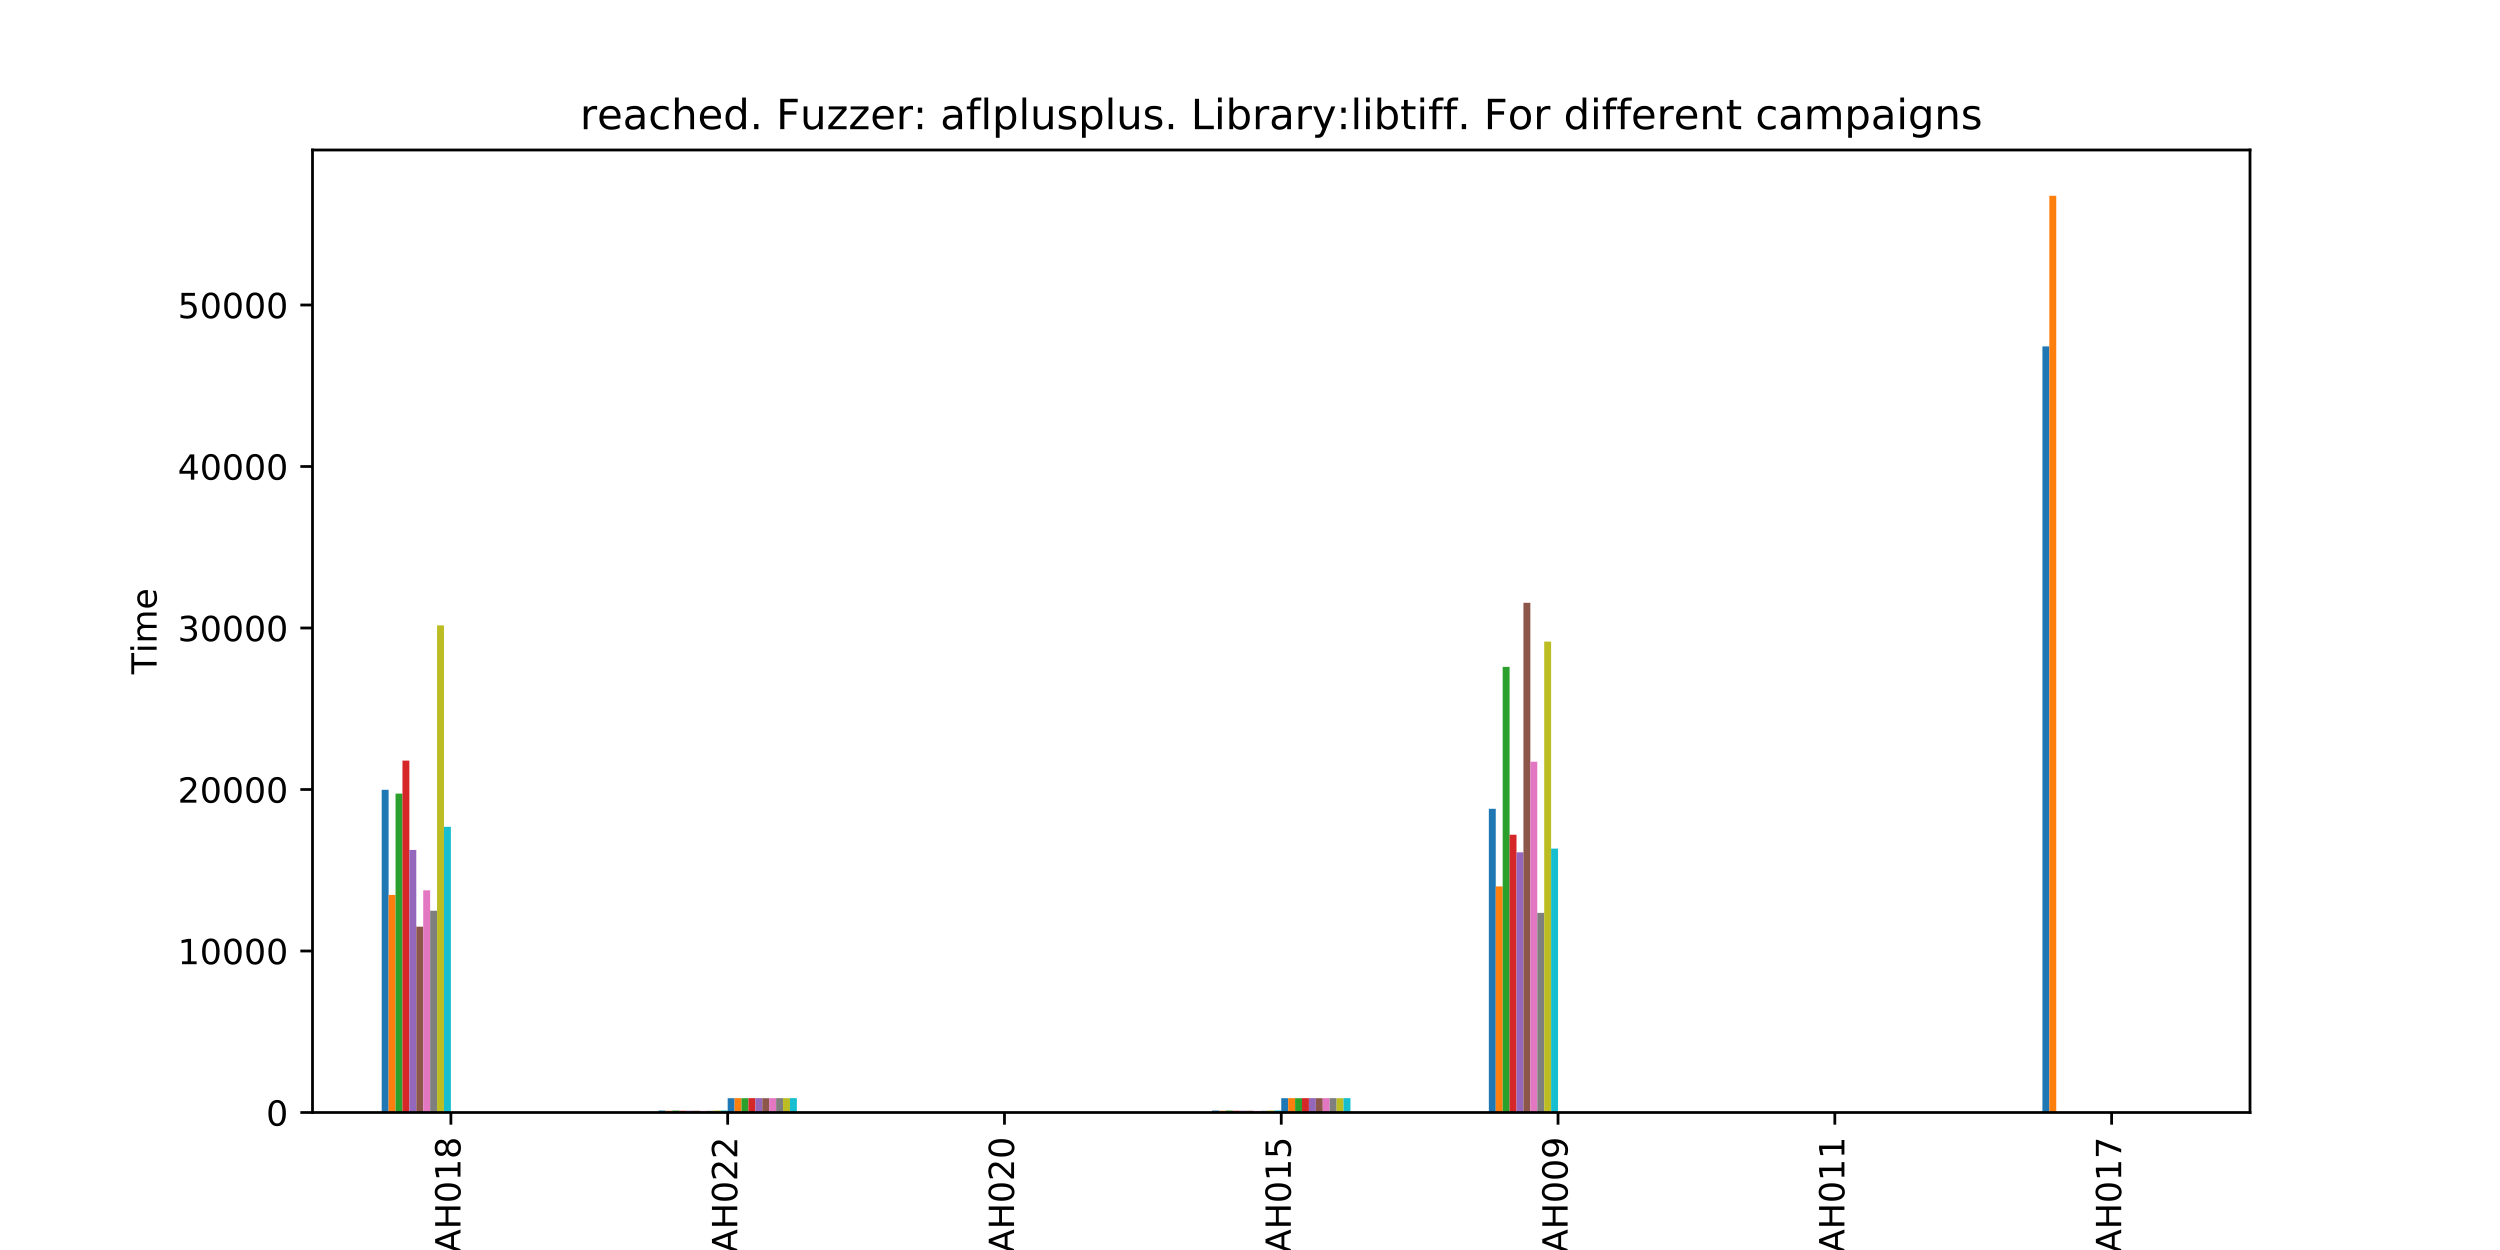<?xml version="1.0" encoding="utf-8" standalone="no"?>
<!DOCTYPE svg PUBLIC "-//W3C//DTD SVG 1.1//EN"
  "http://www.w3.org/Graphics/SVG/1.1/DTD/svg11.dtd">
<!-- Created with matplotlib (https://matplotlib.org/) -->
<svg height="360pt" version="1.1" viewBox="0 0 720 360" width="720pt" xmlns="http://www.w3.org/2000/svg" xmlns:xlink="http://www.w3.org/1999/xlink">
 <defs>
  <style type="text/css">
*{stroke-linecap:butt;stroke-linejoin:round;}
  </style>
 </defs>
 <g id="figure_1">
  <g id="patch_1">
   <path d="M 0 360 
L 720 360 
L 720 0 
L 0 0 
z
" style="fill:#ffffff;"/>
  </g>
  <g id="axes_1">
   <g id="patch_2">
    <path d="M 90 320.4 
L 648 320.4 
L 648 43.2 
L 90 43.2 
z
" style="fill:#ffffff;"/>
   </g>
   <g id="patch_3">
    <path clip-path="url(#p76c7ed79a0)" d="M 109.929 320.4 
L 111.921 320.4 
L 111.921 227.47 
L 109.929 227.47 
z
" style="fill:#1f77b4;"/>
   </g>
   <g id="patch_4">
    <path clip-path="url(#p76c7ed79a0)" d="M 189.643 320.4 
L 191.636 320.4 
L 191.636 319.842 
L 189.643 319.842 
z
" style="fill:#1f77b4;"/>
   </g>
   <g id="patch_5">
    <path clip-path="url(#p76c7ed79a0)" d="M 269.357 320.4 
L 271.35 320.4 
L 271.35 320.377 
L 269.357 320.377 
z
" style="fill:#1f77b4;"/>
   </g>
   <g id="patch_6">
    <path clip-path="url(#p76c7ed79a0)" d="M 349.071 320.4 
L 351.064 320.4 
L 351.064 319.842 
L 349.071 319.842 
z
" style="fill:#1f77b4;"/>
   </g>
   <g id="patch_7">
    <path clip-path="url(#p76c7ed79a0)" d="M 428.786 320.4 
L 430.779 320.4 
L 430.779 232.935 
L 428.786 232.935 
z
" style="fill:#1f77b4;"/>
   </g>
   <g id="patch_8">
    <path clip-path="url(#p76c7ed79a0)" d="M 508.5 320.4 
L 510.493 320.4 
L 510.493 320.353 
L 508.5 320.353 
z
" style="fill:#1f77b4;"/>
   </g>
   <g id="patch_9">
    <path clip-path="url(#p76c7ed79a0)" d="M 588.214 320.4 
L 590.207 320.4 
L 590.207 99.772 
L 588.214 99.772 
z
" style="fill:#1f77b4;"/>
   </g>
   <g id="patch_10">
    <path clip-path="url(#p76c7ed79a0)" d="M 111.921 320.4 
L 113.914 320.4 
L 113.914 257.749 
L 111.921 257.749 
z
" style="fill:#ff7f0e;"/>
   </g>
   <g id="patch_11">
    <path clip-path="url(#p76c7ed79a0)" d="M 191.636 320.4 
L 193.629 320.4 
L 193.629 319.888 
L 191.636 319.888 
z
" style="fill:#ff7f0e;"/>
   </g>
   <g id="patch_12">
    <path clip-path="url(#p76c7ed79a0)" d="M 271.35 320.4 
L 273.343 320.4 
L 273.343 320.377 
L 271.35 320.377 
z
" style="fill:#ff7f0e;"/>
   </g>
   <g id="patch_13">
    <path clip-path="url(#p76c7ed79a0)" d="M 351.064 320.4 
L 353.057 320.4 
L 353.057 319.888 
L 351.064 319.888 
z
" style="fill:#ff7f0e;"/>
   </g>
   <g id="patch_14">
    <path clip-path="url(#p76c7ed79a0)" d="M 430.779 320.4 
L 432.771 320.4 
L 432.771 255.284 
L 430.779 255.284 
z
" style="fill:#ff7f0e;"/>
   </g>
   <g id="patch_15">
    <path clip-path="url(#p76c7ed79a0)" d="M 510.493 320.4 
L 512.486 320.4 
L 512.486 320.353 
L 510.493 320.353 
z
" style="fill:#ff7f0e;"/>
   </g>
   <g id="patch_16">
    <path clip-path="url(#p76c7ed79a0)" d="M 590.207 320.4 
L 592.2 320.4 
L 592.2 56.4 
L 590.207 56.4 
z
" style="fill:#ff7f0e;"/>
   </g>
   <g id="patch_17">
    <path clip-path="url(#p76c7ed79a0)" d="M 113.914 320.4 
L 115.907 320.4 
L 115.907 228.563 
L 113.914 228.563 
z
" style="fill:#2ca02c;"/>
   </g>
   <g id="patch_18">
    <path clip-path="url(#p76c7ed79a0)" d="M 193.629 320.4 
L 195.621 320.4 
L 195.621 319.842 
L 193.629 319.842 
z
" style="fill:#2ca02c;"/>
   </g>
   <g id="patch_19">
    <path clip-path="url(#p76c7ed79a0)" d="M 273.343 320.4 
L 275.336 320.4 
L 275.336 320.377 
L 273.343 320.377 
z
" style="fill:#2ca02c;"/>
   </g>
   <g id="patch_20">
    <path clip-path="url(#p76c7ed79a0)" d="M 353.057 320.4 
L 355.05 320.4 
L 355.05 319.842 
L 353.057 319.842 
z
" style="fill:#2ca02c;"/>
   </g>
   <g id="patch_21">
    <path clip-path="url(#p76c7ed79a0)" d="M 432.771 320.4 
L 434.764 320.4 
L 434.764 192.051 
L 432.771 192.051 
z
" style="fill:#2ca02c;"/>
   </g>
   <g id="patch_22">
    <path clip-path="url(#p76c7ed79a0)" d="M 512.486 320.4 
L 514.479 320.4 
L 514.479 320.353 
L 512.486 320.353 
z
" style="fill:#2ca02c;"/>
   </g>
   <g id="patch_23">
    <path clip-path="url(#p76c7ed79a0)" d="M 592.2 320.4 
L 594.193 320.4 
L 594.193 320.4 
L 592.2 320.4 
z
" style="fill:#2ca02c;"/>
   </g>
   <g id="patch_24">
    <path clip-path="url(#p76c7ed79a0)" d="M 115.907 320.4 
L 117.9 320.4 
L 117.9 219.051 
L 115.907 219.051 
z
" style="fill:#d62728;"/>
   </g>
   <g id="patch_25">
    <path clip-path="url(#p76c7ed79a0)" d="M 195.621 320.4 
L 197.614 320.4 
L 197.614 319.888 
L 195.621 319.888 
z
" style="fill:#d62728;"/>
   </g>
   <g id="patch_26">
    <path clip-path="url(#p76c7ed79a0)" d="M 275.336 320.4 
L 277.329 320.4 
L 277.329 320.377 
L 275.336 320.377 
z
" style="fill:#d62728;"/>
   </g>
   <g id="patch_27">
    <path clip-path="url(#p76c7ed79a0)" d="M 355.05 320.4 
L 357.043 320.4 
L 357.043 319.888 
L 355.05 319.888 
z
" style="fill:#d62728;"/>
   </g>
   <g id="patch_28">
    <path clip-path="url(#p76c7ed79a0)" d="M 434.764 320.4 
L 436.757 320.4 
L 436.757 240.4 
L 434.764 240.4 
z
" style="fill:#d62728;"/>
   </g>
   <g id="patch_29">
    <path clip-path="url(#p76c7ed79a0)" d="M 514.479 320.4 
L 516.471 320.4 
L 516.471 320.353 
L 514.479 320.353 
z
" style="fill:#d62728;"/>
   </g>
   <g id="patch_30">
    <path clip-path="url(#p76c7ed79a0)" d="M 594.193 320.4 
L 596.186 320.4 
L 596.186 320.4 
L 594.193 320.4 
z
" style="fill:#d62728;"/>
   </g>
   <g id="patch_31">
    <path clip-path="url(#p76c7ed79a0)" d="M 117.9 320.4 
L 119.893 320.4 
L 119.893 244.772 
L 117.9 244.772 
z
" style="fill:#9467bd;"/>
   </g>
   <g id="patch_32">
    <path clip-path="url(#p76c7ed79a0)" d="M 197.614 320.4 
L 199.607 320.4 
L 199.607 319.888 
L 197.614 319.888 
z
" style="fill:#9467bd;"/>
   </g>
   <g id="patch_33">
    <path clip-path="url(#p76c7ed79a0)" d="M 277.329 320.4 
L 279.321 320.4 
L 279.321 320.377 
L 277.329 320.377 
z
" style="fill:#9467bd;"/>
   </g>
   <g id="patch_34">
    <path clip-path="url(#p76c7ed79a0)" d="M 357.043 320.4 
L 359.036 320.4 
L 359.036 319.888 
L 357.043 319.888 
z
" style="fill:#9467bd;"/>
   </g>
   <g id="patch_35">
    <path clip-path="url(#p76c7ed79a0)" d="M 436.757 320.4 
L 438.75 320.4 
L 438.75 245.47 
L 436.757 245.47 
z
" style="fill:#9467bd;"/>
   </g>
   <g id="patch_36">
    <path clip-path="url(#p76c7ed79a0)" d="M 516.471 320.4 
L 518.464 320.4 
L 518.464 320.353 
L 516.471 320.353 
z
" style="fill:#9467bd;"/>
   </g>
   <g id="patch_37">
    <path clip-path="url(#p76c7ed79a0)" d="M 596.186 320.4 
L 598.179 320.4 
L 598.179 320.4 
L 596.186 320.4 
z
" style="fill:#9467bd;"/>
   </g>
   <g id="patch_38">
    <path clip-path="url(#p76c7ed79a0)" d="M 119.893 320.4 
L 121.886 320.4 
L 121.886 266.888 
L 119.893 266.888 
z
" style="fill:#8c564b;"/>
   </g>
   <g id="patch_39">
    <path clip-path="url(#p76c7ed79a0)" d="M 199.607 320.4 
L 201.6 320.4 
L 201.6 319.888 
L 199.607 319.888 
z
" style="fill:#8c564b;"/>
   </g>
   <g id="patch_40">
    <path clip-path="url(#p76c7ed79a0)" d="M 279.321 320.4 
L 281.314 320.4 
L 281.314 320.377 
L 279.321 320.377 
z
" style="fill:#8c564b;"/>
   </g>
   <g id="patch_41">
    <path clip-path="url(#p76c7ed79a0)" d="M 359.036 320.4 
L 361.029 320.4 
L 361.029 319.888 
L 359.036 319.888 
z
" style="fill:#8c564b;"/>
   </g>
   <g id="patch_42">
    <path clip-path="url(#p76c7ed79a0)" d="M 438.75 320.4 
L 440.743 320.4 
L 440.743 173.609 
L 438.75 173.609 
z
" style="fill:#8c564b;"/>
   </g>
   <g id="patch_43">
    <path clip-path="url(#p76c7ed79a0)" d="M 518.464 320.4 
L 520.457 320.4 
L 520.457 320.353 
L 518.464 320.353 
z
" style="fill:#8c564b;"/>
   </g>
   <g id="patch_44">
    <path clip-path="url(#p76c7ed79a0)" d="M 598.179 320.4 
L 600.171 320.4 
L 600.171 320.4 
L 598.179 320.4 
z
" style="fill:#8c564b;"/>
   </g>
   <g id="patch_45">
    <path clip-path="url(#p76c7ed79a0)" d="M 121.886 320.4 
L 123.879 320.4 
L 123.879 256.423 
L 121.886 256.423 
z
" style="fill:#e377c2;"/>
   </g>
   <g id="patch_46">
    <path clip-path="url(#p76c7ed79a0)" d="M 201.6 320.4 
L 203.593 320.4 
L 203.593 319.935 
L 201.6 319.935 
z
" style="fill:#e377c2;"/>
   </g>
   <g id="patch_47">
    <path clip-path="url(#p76c7ed79a0)" d="M 281.314 320.4 
L 283.307 320.4 
L 283.307 320.377 
L 281.314 320.377 
z
" style="fill:#e377c2;"/>
   </g>
   <g id="patch_48">
    <path clip-path="url(#p76c7ed79a0)" d="M 361.029 320.4 
L 363.021 320.4 
L 363.021 319.935 
L 361.029 319.935 
z
" style="fill:#e377c2;"/>
   </g>
   <g id="patch_49">
    <path clip-path="url(#p76c7ed79a0)" d="M 440.743 320.4 
L 442.736 320.4 
L 442.736 219.377 
L 440.743 219.377 
z
" style="fill:#e377c2;"/>
   </g>
   <g id="patch_50">
    <path clip-path="url(#p76c7ed79a0)" d="M 520.457 320.4 
L 522.45 320.4 
L 522.45 320.353 
L 520.457 320.353 
z
" style="fill:#e377c2;"/>
   </g>
   <g id="patch_51">
    <path clip-path="url(#p76c7ed79a0)" d="M 600.171 320.4 
L 602.164 320.4 
L 602.164 320.4 
L 600.171 320.4 
z
" style="fill:#e377c2;"/>
   </g>
   <g id="patch_52">
    <path clip-path="url(#p76c7ed79a0)" d="M 123.879 320.4 
L 125.871 320.4 
L 125.871 262.284 
L 123.879 262.284 
z
" style="fill:#7f7f7f;"/>
   </g>
   <g id="patch_53">
    <path clip-path="url(#p76c7ed79a0)" d="M 203.593 320.4 
L 205.586 320.4 
L 205.586 319.912 
L 203.593 319.912 
z
" style="fill:#7f7f7f;"/>
   </g>
   <g id="patch_54">
    <path clip-path="url(#p76c7ed79a0)" d="M 283.307 320.4 
L 285.3 320.4 
L 285.3 320.377 
L 283.307 320.377 
z
" style="fill:#7f7f7f;"/>
   </g>
   <g id="patch_55">
    <path clip-path="url(#p76c7ed79a0)" d="M 363.021 320.4 
L 365.014 320.4 
L 365.014 319.912 
L 363.021 319.912 
z
" style="fill:#7f7f7f;"/>
   </g>
   <g id="patch_56">
    <path clip-path="url(#p76c7ed79a0)" d="M 442.736 320.4 
L 444.729 320.4 
L 444.729 262.912 
L 442.736 262.912 
z
" style="fill:#7f7f7f;"/>
   </g>
   <g id="patch_57">
    <path clip-path="url(#p76c7ed79a0)" d="M 522.45 320.4 
L 524.443 320.4 
L 524.443 320.353 
L 522.45 320.353 
z
" style="fill:#7f7f7f;"/>
   </g>
   <g id="patch_58">
    <path clip-path="url(#p76c7ed79a0)" d="M 602.164 320.4 
L 604.157 320.4 
L 604.157 320.4 
L 602.164 320.4 
z
" style="fill:#7f7f7f;"/>
   </g>
   <g id="patch_59">
    <path clip-path="url(#p76c7ed79a0)" d="M 125.871 320.4 
L 127.864 320.4 
L 127.864 180.121 
L 125.871 180.121 
z
" style="fill:#bcbd22;"/>
   </g>
   <g id="patch_60">
    <path clip-path="url(#p76c7ed79a0)" d="M 205.586 320.4 
L 207.579 320.4 
L 207.579 319.842 
L 205.586 319.842 
z
" style="fill:#bcbd22;"/>
   </g>
   <g id="patch_61">
    <path clip-path="url(#p76c7ed79a0)" d="M 285.3 320.4 
L 287.293 320.4 
L 287.293 320.377 
L 285.3 320.377 
z
" style="fill:#bcbd22;"/>
   </g>
   <g id="patch_62">
    <path clip-path="url(#p76c7ed79a0)" d="M 365.014 320.4 
L 367.007 320.4 
L 367.007 319.842 
L 365.014 319.842 
z
" style="fill:#bcbd22;"/>
   </g>
   <g id="patch_63">
    <path clip-path="url(#p76c7ed79a0)" d="M 444.729 320.4 
L 446.721 320.4 
L 446.721 184.772 
L 444.729 184.772 
z
" style="fill:#bcbd22;"/>
   </g>
   <g id="patch_64">
    <path clip-path="url(#p76c7ed79a0)" d="M 524.443 320.4 
L 526.436 320.4 
L 526.436 320.353 
L 524.443 320.353 
z
" style="fill:#bcbd22;"/>
   </g>
   <g id="patch_65">
    <path clip-path="url(#p76c7ed79a0)" d="M 604.157 320.4 
L 606.15 320.4 
L 606.15 320.4 
L 604.157 320.4 
z
" style="fill:#bcbd22;"/>
   </g>
   <g id="patch_66">
    <path clip-path="url(#p76c7ed79a0)" d="M 127.864 320.4 
L 129.857 320.4 
L 129.857 238.121 
L 127.864 238.121 
z
" style="fill:#17becf;"/>
   </g>
   <g id="patch_67">
    <path clip-path="url(#p76c7ed79a0)" d="M 207.579 320.4 
L 209.571 320.4 
L 209.571 319.819 
L 207.579 319.819 
z
" style="fill:#17becf;"/>
   </g>
   <g id="patch_68">
    <path clip-path="url(#p76c7ed79a0)" d="M 287.293 320.4 
L 289.286 320.4 
L 289.286 320.377 
L 287.293 320.377 
z
" style="fill:#17becf;"/>
   </g>
   <g id="patch_69">
    <path clip-path="url(#p76c7ed79a0)" d="M 367.007 320.4 
L 369 320.4 
L 369 319.819 
L 367.007 319.819 
z
" style="fill:#17becf;"/>
   </g>
   <g id="patch_70">
    <path clip-path="url(#p76c7ed79a0)" d="M 446.721 320.4 
L 448.714 320.4 
L 448.714 244.4 
L 446.721 244.4 
z
" style="fill:#17becf;"/>
   </g>
   <g id="patch_71">
    <path clip-path="url(#p76c7ed79a0)" d="M 526.436 320.4 
L 528.429 320.4 
L 528.429 320.353 
L 526.436 320.353 
z
" style="fill:#17becf;"/>
   </g>
   <g id="patch_72">
    <path clip-path="url(#p76c7ed79a0)" d="M 606.15 320.4 
L 608.143 320.4 
L 608.143 320.4 
L 606.15 320.4 
z
" style="fill:#17becf;"/>
   </g>
   <g id="patch_73">
    <path clip-path="url(#p76c7ed79a0)" d="M 129.857 320.4 
L 131.85 320.4 
L 131.85 320.4 
L 129.857 320.4 
z
" style="fill:#1f77b4;"/>
   </g>
   <g id="patch_74">
    <path clip-path="url(#p76c7ed79a0)" d="M 209.571 320.4 
L 211.564 320.4 
L 211.564 316.284 
L 209.571 316.284 
z
" style="fill:#1f77b4;"/>
   </g>
   <g id="patch_75">
    <path clip-path="url(#p76c7ed79a0)" d="M 289.286 320.4 
L 291.279 320.4 
L 291.279 320.377 
L 289.286 320.377 
z
" style="fill:#1f77b4;"/>
   </g>
   <g id="patch_76">
    <path clip-path="url(#p76c7ed79a0)" d="M 369 320.4 
L 370.993 320.4 
L 370.993 316.284 
L 369 316.284 
z
" style="fill:#1f77b4;"/>
   </g>
   <g id="patch_77">
    <path clip-path="url(#p76c7ed79a0)" d="M 448.714 320.4 
L 450.707 320.4 
L 450.707 320.4 
L 448.714 320.4 
z
" style="fill:#1f77b4;"/>
   </g>
   <g id="patch_78">
    <path clip-path="url(#p76c7ed79a0)" d="M 528.429 320.4 
L 530.421 320.4 
L 530.421 320.353 
L 528.429 320.353 
z
" style="fill:#1f77b4;"/>
   </g>
   <g id="patch_79">
    <path clip-path="url(#p76c7ed79a0)" d="M 608.143 320.4 
L 610.136 320.4 
L 610.136 320.4 
L 608.143 320.4 
z
" style="fill:#1f77b4;"/>
   </g>
   <g id="patch_80">
    <path clip-path="url(#p76c7ed79a0)" d="M 131.85 320.4 
L 133.843 320.4 
L 133.843 320.4 
L 131.85 320.4 
z
" style="fill:#ff7f0e;"/>
   </g>
   <g id="patch_81">
    <path clip-path="url(#p76c7ed79a0)" d="M 211.564 320.4 
L 213.557 320.4 
L 213.557 316.26 
L 211.564 316.26 
z
" style="fill:#ff7f0e;"/>
   </g>
   <g id="patch_82">
    <path clip-path="url(#p76c7ed79a0)" d="M 291.279 320.4 
L 293.271 320.4 
L 293.271 320.377 
L 291.279 320.377 
z
" style="fill:#ff7f0e;"/>
   </g>
   <g id="patch_83">
    <path clip-path="url(#p76c7ed79a0)" d="M 370.993 320.4 
L 372.986 320.4 
L 372.986 316.26 
L 370.993 316.26 
z
" style="fill:#ff7f0e;"/>
   </g>
   <g id="patch_84">
    <path clip-path="url(#p76c7ed79a0)" d="M 450.707 320.4 
L 452.7 320.4 
L 452.7 320.4 
L 450.707 320.4 
z
" style="fill:#ff7f0e;"/>
   </g>
   <g id="patch_85">
    <path clip-path="url(#p76c7ed79a0)" d="M 530.421 320.4 
L 532.414 320.4 
L 532.414 320.353 
L 530.421 320.353 
z
" style="fill:#ff7f0e;"/>
   </g>
   <g id="patch_86">
    <path clip-path="url(#p76c7ed79a0)" d="M 610.136 320.4 
L 612.129 320.4 
L 612.129 320.4 
L 610.136 320.4 
z
" style="fill:#ff7f0e;"/>
   </g>
   <g id="patch_87">
    <path clip-path="url(#p76c7ed79a0)" d="M 133.843 320.4 
L 135.836 320.4 
L 135.836 320.4 
L 133.843 320.4 
z
" style="fill:#2ca02c;"/>
   </g>
   <g id="patch_88">
    <path clip-path="url(#p76c7ed79a0)" d="M 213.557 320.4 
L 215.55 320.4 
L 215.55 316.284 
L 213.557 316.284 
z
" style="fill:#2ca02c;"/>
   </g>
   <g id="patch_89">
    <path clip-path="url(#p76c7ed79a0)" d="M 293.271 320.4 
L 295.264 320.4 
L 295.264 320.377 
L 293.271 320.377 
z
" style="fill:#2ca02c;"/>
   </g>
   <g id="patch_90">
    <path clip-path="url(#p76c7ed79a0)" d="M 372.986 320.4 
L 374.979 320.4 
L 374.979 316.284 
L 372.986 316.284 
z
" style="fill:#2ca02c;"/>
   </g>
   <g id="patch_91">
    <path clip-path="url(#p76c7ed79a0)" d="M 452.7 320.4 
L 454.693 320.4 
L 454.693 320.4 
L 452.7 320.4 
z
" style="fill:#2ca02c;"/>
   </g>
   <g id="patch_92">
    <path clip-path="url(#p76c7ed79a0)" d="M 532.414 320.4 
L 534.407 320.4 
L 534.407 320.353 
L 532.414 320.353 
z
" style="fill:#2ca02c;"/>
   </g>
   <g id="patch_93">
    <path clip-path="url(#p76c7ed79a0)" d="M 612.129 320.4 
L 614.121 320.4 
L 614.121 320.4 
L 612.129 320.4 
z
" style="fill:#2ca02c;"/>
   </g>
   <g id="patch_94">
    <path clip-path="url(#p76c7ed79a0)" d="M 135.836 320.4 
L 137.829 320.4 
L 137.829 320.4 
L 135.836 320.4 
z
" style="fill:#d62728;"/>
   </g>
   <g id="patch_95">
    <path clip-path="url(#p76c7ed79a0)" d="M 215.55 320.4 
L 217.543 320.4 
L 217.543 316.26 
L 215.55 316.26 
z
" style="fill:#d62728;"/>
   </g>
   <g id="patch_96">
    <path clip-path="url(#p76c7ed79a0)" d="M 295.264 320.4 
L 297.257 320.4 
L 297.257 320.377 
L 295.264 320.377 
z
" style="fill:#d62728;"/>
   </g>
   <g id="patch_97">
    <path clip-path="url(#p76c7ed79a0)" d="M 374.979 320.4 
L 376.971 320.4 
L 376.971 316.26 
L 374.979 316.26 
z
" style="fill:#d62728;"/>
   </g>
   <g id="patch_98">
    <path clip-path="url(#p76c7ed79a0)" d="M 454.693 320.4 
L 456.686 320.4 
L 456.686 320.4 
L 454.693 320.4 
z
" style="fill:#d62728;"/>
   </g>
   <g id="patch_99">
    <path clip-path="url(#p76c7ed79a0)" d="M 534.407 320.4 
L 536.4 320.4 
L 536.4 320.353 
L 534.407 320.353 
z
" style="fill:#d62728;"/>
   </g>
   <g id="patch_100">
    <path clip-path="url(#p76c7ed79a0)" d="M 614.121 320.4 
L 616.114 320.4 
L 616.114 320.4 
L 614.121 320.4 
z
" style="fill:#d62728;"/>
   </g>
   <g id="patch_101">
    <path clip-path="url(#p76c7ed79a0)" d="M 137.829 320.4 
L 139.821 320.4 
L 139.821 320.4 
L 137.829 320.4 
z
" style="fill:#9467bd;"/>
   </g>
   <g id="patch_102">
    <path clip-path="url(#p76c7ed79a0)" d="M 217.543 320.4 
L 219.536 320.4 
L 219.536 316.26 
L 217.543 316.26 
z
" style="fill:#9467bd;"/>
   </g>
   <g id="patch_103">
    <path clip-path="url(#p76c7ed79a0)" d="M 297.257 320.4 
L 299.25 320.4 
L 299.25 320.377 
L 297.257 320.377 
z
" style="fill:#9467bd;"/>
   </g>
   <g id="patch_104">
    <path clip-path="url(#p76c7ed79a0)" d="M 376.971 320.4 
L 378.964 320.4 
L 378.964 316.26 
L 376.971 316.26 
z
" style="fill:#9467bd;"/>
   </g>
   <g id="patch_105">
    <path clip-path="url(#p76c7ed79a0)" d="M 456.686 320.4 
L 458.679 320.4 
L 458.679 320.4 
L 456.686 320.4 
z
" style="fill:#9467bd;"/>
   </g>
   <g id="patch_106">
    <path clip-path="url(#p76c7ed79a0)" d="M 536.4 320.4 
L 538.393 320.4 
L 538.393 320.353 
L 536.4 320.353 
z
" style="fill:#9467bd;"/>
   </g>
   <g id="patch_107">
    <path clip-path="url(#p76c7ed79a0)" d="M 616.114 320.4 
L 618.107 320.4 
L 618.107 320.4 
L 616.114 320.4 
z
" style="fill:#9467bd;"/>
   </g>
   <g id="patch_108">
    <path clip-path="url(#p76c7ed79a0)" d="M 139.821 320.4 
L 141.814 320.4 
L 141.814 320.4 
L 139.821 320.4 
z
" style="fill:#8c564b;"/>
   </g>
   <g id="patch_109">
    <path clip-path="url(#p76c7ed79a0)" d="M 219.536 320.4 
L 221.529 320.4 
L 221.529 316.284 
L 219.536 316.284 
z
" style="fill:#8c564b;"/>
   </g>
   <g id="patch_110">
    <path clip-path="url(#p76c7ed79a0)" d="M 299.25 320.4 
L 301.243 320.4 
L 301.243 320.377 
L 299.25 320.377 
z
" style="fill:#8c564b;"/>
   </g>
   <g id="patch_111">
    <path clip-path="url(#p76c7ed79a0)" d="M 378.964 320.4 
L 380.957 320.4 
L 380.957 316.284 
L 378.964 316.284 
z
" style="fill:#8c564b;"/>
   </g>
   <g id="patch_112">
    <path clip-path="url(#p76c7ed79a0)" d="M 458.679 320.4 
L 460.671 320.4 
L 460.671 320.4 
L 458.679 320.4 
z
" style="fill:#8c564b;"/>
   </g>
   <g id="patch_113">
    <path clip-path="url(#p76c7ed79a0)" d="M 538.393 320.4 
L 540.386 320.4 
L 540.386 320.353 
L 538.393 320.353 
z
" style="fill:#8c564b;"/>
   </g>
   <g id="patch_114">
    <path clip-path="url(#p76c7ed79a0)" d="M 618.107 320.4 
L 620.1 320.4 
L 620.1 320.4 
L 618.107 320.4 
z
" style="fill:#8c564b;"/>
   </g>
   <g id="patch_115">
    <path clip-path="url(#p76c7ed79a0)" d="M 141.814 320.4 
L 143.807 320.4 
L 143.807 320.4 
L 141.814 320.4 
z
" style="fill:#e377c2;"/>
   </g>
   <g id="patch_116">
    <path clip-path="url(#p76c7ed79a0)" d="M 221.529 320.4 
L 223.521 320.4 
L 223.521 316.26 
L 221.529 316.26 
z
" style="fill:#e377c2;"/>
   </g>
   <g id="patch_117">
    <path clip-path="url(#p76c7ed79a0)" d="M 301.243 320.4 
L 303.236 320.4 
L 303.236 320.377 
L 301.243 320.377 
z
" style="fill:#e377c2;"/>
   </g>
   <g id="patch_118">
    <path clip-path="url(#p76c7ed79a0)" d="M 380.957 320.4 
L 382.95 320.4 
L 382.95 316.26 
L 380.957 316.26 
z
" style="fill:#e377c2;"/>
   </g>
   <g id="patch_119">
    <path clip-path="url(#p76c7ed79a0)" d="M 460.671 320.4 
L 462.664 320.4 
L 462.664 320.4 
L 460.671 320.4 
z
" style="fill:#e377c2;"/>
   </g>
   <g id="patch_120">
    <path clip-path="url(#p76c7ed79a0)" d="M 540.386 320.4 
L 542.379 320.4 
L 542.379 320.353 
L 540.386 320.353 
z
" style="fill:#e377c2;"/>
   </g>
   <g id="patch_121">
    <path clip-path="url(#p76c7ed79a0)" d="M 620.1 320.4 
L 622.093 320.4 
L 622.093 320.4 
L 620.1 320.4 
z
" style="fill:#e377c2;"/>
   </g>
   <g id="patch_122">
    <path clip-path="url(#p76c7ed79a0)" d="M 143.807 320.4 
L 145.8 320.4 
L 145.8 320.4 
L 143.807 320.4 
z
" style="fill:#7f7f7f;"/>
   </g>
   <g id="patch_123">
    <path clip-path="url(#p76c7ed79a0)" d="M 223.521 320.4 
L 225.514 320.4 
L 225.514 316.26 
L 223.521 316.26 
z
" style="fill:#7f7f7f;"/>
   </g>
   <g id="patch_124">
    <path clip-path="url(#p76c7ed79a0)" d="M 303.236 320.4 
L 305.229 320.4 
L 305.229 320.377 
L 303.236 320.377 
z
" style="fill:#7f7f7f;"/>
   </g>
   <g id="patch_125">
    <path clip-path="url(#p76c7ed79a0)" d="M 382.95 320.4 
L 384.943 320.4 
L 384.943 316.26 
L 382.95 316.26 
z
" style="fill:#7f7f7f;"/>
   </g>
   <g id="patch_126">
    <path clip-path="url(#p76c7ed79a0)" d="M 462.664 320.4 
L 464.657 320.4 
L 464.657 320.4 
L 462.664 320.4 
z
" style="fill:#7f7f7f;"/>
   </g>
   <g id="patch_127">
    <path clip-path="url(#p76c7ed79a0)" d="M 542.379 320.4 
L 544.371 320.4 
L 544.371 320.353 
L 542.379 320.353 
z
" style="fill:#7f7f7f;"/>
   </g>
   <g id="patch_128">
    <path clip-path="url(#p76c7ed79a0)" d="M 622.093 320.4 
L 624.086 320.4 
L 624.086 320.4 
L 622.093 320.4 
z
" style="fill:#7f7f7f;"/>
   </g>
   <g id="patch_129">
    <path clip-path="url(#p76c7ed79a0)" d="M 145.8 320.4 
L 147.793 320.4 
L 147.793 320.4 
L 145.8 320.4 
z
" style="fill:#bcbd22;"/>
   </g>
   <g id="patch_130">
    <path clip-path="url(#p76c7ed79a0)" d="M 225.514 320.4 
L 227.507 320.4 
L 227.507 316.284 
L 225.514 316.284 
z
" style="fill:#bcbd22;"/>
   </g>
   <g id="patch_131">
    <path clip-path="url(#p76c7ed79a0)" d="M 305.229 320.4 
L 307.221 320.4 
L 307.221 320.377 
L 305.229 320.377 
z
" style="fill:#bcbd22;"/>
   </g>
   <g id="patch_132">
    <path clip-path="url(#p76c7ed79a0)" d="M 384.943 320.4 
L 386.936 320.4 
L 386.936 316.284 
L 384.943 316.284 
z
" style="fill:#bcbd22;"/>
   </g>
   <g id="patch_133">
    <path clip-path="url(#p76c7ed79a0)" d="M 464.657 320.4 
L 466.65 320.4 
L 466.65 320.4 
L 464.657 320.4 
z
" style="fill:#bcbd22;"/>
   </g>
   <g id="patch_134">
    <path clip-path="url(#p76c7ed79a0)" d="M 544.371 320.4 
L 546.364 320.4 
L 546.364 320.353 
L 544.371 320.353 
z
" style="fill:#bcbd22;"/>
   </g>
   <g id="patch_135">
    <path clip-path="url(#p76c7ed79a0)" d="M 624.086 320.4 
L 626.079 320.4 
L 626.079 320.4 
L 624.086 320.4 
z
" style="fill:#bcbd22;"/>
   </g>
   <g id="patch_136">
    <path clip-path="url(#p76c7ed79a0)" d="M 147.793 320.4 
L 149.786 320.4 
L 149.786 320.4 
L 147.793 320.4 
z
" style="fill:#17becf;"/>
   </g>
   <g id="patch_137">
    <path clip-path="url(#p76c7ed79a0)" d="M 227.507 320.4 
L 229.5 320.4 
L 229.5 316.26 
L 227.507 316.26 
z
" style="fill:#17becf;"/>
   </g>
   <g id="patch_138">
    <path clip-path="url(#p76c7ed79a0)" d="M 307.221 320.4 
L 309.214 320.4 
L 309.214 320.377 
L 307.221 320.377 
z
" style="fill:#17becf;"/>
   </g>
   <g id="patch_139">
    <path clip-path="url(#p76c7ed79a0)" d="M 386.936 320.4 
L 388.929 320.4 
L 388.929 316.26 
L 386.936 316.26 
z
" style="fill:#17becf;"/>
   </g>
   <g id="patch_140">
    <path clip-path="url(#p76c7ed79a0)" d="M 466.65 320.4 
L 468.643 320.4 
L 468.643 320.4 
L 466.65 320.4 
z
" style="fill:#17becf;"/>
   </g>
   <g id="patch_141">
    <path clip-path="url(#p76c7ed79a0)" d="M 546.364 320.4 
L 548.357 320.4 
L 548.357 320.353 
L 546.364 320.353 
z
" style="fill:#17becf;"/>
   </g>
   <g id="patch_142">
    <path clip-path="url(#p76c7ed79a0)" d="M 626.079 320.4 
L 628.071 320.4 
L 628.071 320.4 
L 626.079 320.4 
z
" style="fill:#17becf;"/>
   </g>
   <g id="matplotlib.axis_1">
    <g id="xtick_1">
     <g id="line2d_1">
      <defs>
       <path d="M 0 0 
L 0 3.5 
" id="m026439e658" style="stroke:#000000;stroke-width:0.8;"/>
      </defs>
      <g>
       <use style="stroke:#000000;stroke-width:0.8;" x="129.857" xlink:href="#m026439e658" y="320.4"/>
      </g>
     </g>
     <g id="text_1">
      <!-- AAH018 -->
      <defs>
       <path d="M 34.188 63.188 
L 20.797 26.906 
L 47.609 26.906 
z
M 28.609 72.906 
L 39.797 72.906 
L 67.578 0 
L 57.328 0 
L 50.688 18.703 
L 17.828 18.703 
L 11.188 0 
L 0.781 0 
z
" id="DejaVuSans-65"/>
       <path d="M 9.812 72.906 
L 19.672 72.906 
L 19.672 43.016 
L 55.516 43.016 
L 55.516 72.906 
L 65.375 72.906 
L 65.375 0 
L 55.516 0 
L 55.516 34.719 
L 19.672 34.719 
L 19.672 0 
L 9.812 0 
z
" id="DejaVuSans-72"/>
       <path d="M 31.781 66.406 
Q 24.172 66.406 20.328 58.906 
Q 16.5 51.422 16.5 36.375 
Q 16.5 21.391 20.328 13.891 
Q 24.172 6.391 31.781 6.391 
Q 39.453 6.391 43.281 13.891 
Q 47.125 21.391 47.125 36.375 
Q 47.125 51.422 43.281 58.906 
Q 39.453 66.406 31.781 66.406 
z
M 31.781 74.219 
Q 44.047 74.219 50.516 64.516 
Q 56.984 54.828 56.984 36.375 
Q 56.984 17.969 50.516 8.266 
Q 44.047 -1.422 31.781 -1.422 
Q 19.531 -1.422 13.062 8.266 
Q 6.594 17.969 6.594 36.375 
Q 6.594 54.828 13.062 64.516 
Q 19.531 74.219 31.781 74.219 
z
" id="DejaVuSans-48"/>
       <path d="M 12.406 8.297 
L 28.516 8.297 
L 28.516 63.922 
L 10.984 60.406 
L 10.984 69.391 
L 28.422 72.906 
L 38.281 72.906 
L 38.281 8.297 
L 54.391 8.297 
L 54.391 0 
L 12.406 0 
z
" id="DejaVuSans-49"/>
       <path d="M 31.781 34.625 
Q 24.75 34.625 20.719 30.859 
Q 16.703 27.094 16.703 20.516 
Q 16.703 13.922 20.719 10.156 
Q 24.75 6.391 31.781 6.391 
Q 38.812 6.391 42.859 10.172 
Q 46.922 13.969 46.922 20.516 
Q 46.922 27.094 42.891 30.859 
Q 38.875 34.625 31.781 34.625 
z
M 21.922 38.812 
Q 15.578 40.375 12.031 44.719 
Q 8.5 49.078 8.5 55.328 
Q 8.5 64.062 14.719 69.141 
Q 20.953 74.219 31.781 74.219 
Q 42.672 74.219 48.875 69.141 
Q 55.078 64.062 55.078 55.328 
Q 55.078 49.078 51.531 44.719 
Q 48 40.375 41.703 38.812 
Q 48.828 37.156 52.797 32.312 
Q 56.781 27.484 56.781 20.516 
Q 56.781 9.906 50.312 4.234 
Q 43.844 -1.422 31.781 -1.422 
Q 19.734 -1.422 13.25 4.234 
Q 6.781 9.906 6.781 20.516 
Q 6.781 27.484 10.781 32.312 
Q 14.797 37.156 21.922 38.812 
z
M 18.312 54.391 
Q 18.312 48.734 21.844 45.562 
Q 25.391 42.391 31.781 42.391 
Q 38.141 42.391 41.719 45.562 
Q 45.312 48.734 45.312 54.391 
Q 45.312 60.062 41.719 63.234 
Q 38.141 66.406 31.781 66.406 
Q 25.391 66.406 21.844 63.234 
Q 18.312 60.062 18.312 54.391 
z
" id="DejaVuSans-56"/>
      </defs>
      <g transform="translate(132.617 367.692)rotate(-90)scale(0.1 -0.1)">
       <use xlink:href="#DejaVuSans-65"/>
       <use x="68.439" xlink:href="#DejaVuSans-65"/>
       <use x="136.848" xlink:href="#DejaVuSans-72"/>
       <use x="212.043" xlink:href="#DejaVuSans-48"/>
       <use x="275.666" xlink:href="#DejaVuSans-49"/>
       <use x="339.289" xlink:href="#DejaVuSans-56"/>
      </g>
     </g>
    </g>
    <g id="xtick_2">
     <g id="line2d_2">
      <g>
       <use style="stroke:#000000;stroke-width:0.8;" x="209.571" xlink:href="#m026439e658" y="320.4"/>
      </g>
     </g>
     <g id="text_2">
      <!-- AAH022 -->
      <defs>
       <path d="M 19.188 8.297 
L 53.609 8.297 
L 53.609 0 
L 7.328 0 
L 7.328 8.297 
Q 12.938 14.109 22.625 23.891 
Q 32.328 33.688 34.812 36.531 
Q 39.547 41.844 41.422 45.531 
Q 43.312 49.219 43.312 52.781 
Q 43.312 58.594 39.234 62.25 
Q 35.156 65.922 28.609 65.922 
Q 23.969 65.922 18.812 64.312 
Q 13.672 62.703 7.812 59.422 
L 7.812 69.391 
Q 13.766 71.781 18.938 73 
Q 24.125 74.219 28.422 74.219 
Q 39.75 74.219 46.484 68.547 
Q 53.219 62.891 53.219 53.422 
Q 53.219 48.922 51.531 44.891 
Q 49.859 40.875 45.406 35.406 
Q 44.188 33.984 37.641 27.219 
Q 31.109 20.453 19.188 8.297 
z
" id="DejaVuSans-50"/>
      </defs>
      <g transform="translate(212.331 367.692)rotate(-90)scale(0.1 -0.1)">
       <use xlink:href="#DejaVuSans-65"/>
       <use x="68.439" xlink:href="#DejaVuSans-65"/>
       <use x="136.848" xlink:href="#DejaVuSans-72"/>
       <use x="212.043" xlink:href="#DejaVuSans-48"/>
       <use x="275.666" xlink:href="#DejaVuSans-50"/>
       <use x="339.289" xlink:href="#DejaVuSans-50"/>
      </g>
     </g>
    </g>
    <g id="xtick_3">
     <g id="line2d_3">
      <g>
       <use style="stroke:#000000;stroke-width:0.8;" x="289.286" xlink:href="#m026439e658" y="320.4"/>
      </g>
     </g>
     <g id="text_3">
      <!-- AAH020 -->
      <g transform="translate(292.045 367.692)rotate(-90)scale(0.1 -0.1)">
       <use xlink:href="#DejaVuSans-65"/>
       <use x="68.439" xlink:href="#DejaVuSans-65"/>
       <use x="136.848" xlink:href="#DejaVuSans-72"/>
       <use x="212.043" xlink:href="#DejaVuSans-48"/>
       <use x="275.666" xlink:href="#DejaVuSans-50"/>
       <use x="339.289" xlink:href="#DejaVuSans-48"/>
      </g>
     </g>
    </g>
    <g id="xtick_4">
     <g id="line2d_4">
      <g>
       <use style="stroke:#000000;stroke-width:0.8;" x="369" xlink:href="#m026439e658" y="320.4"/>
      </g>
     </g>
     <g id="text_4">
      <!-- AAH015 -->
      <defs>
       <path d="M 10.797 72.906 
L 49.516 72.906 
L 49.516 64.594 
L 19.828 64.594 
L 19.828 46.734 
Q 21.969 47.469 24.109 47.828 
Q 26.266 48.188 28.422 48.188 
Q 40.625 48.188 47.75 41.5 
Q 54.891 34.812 54.891 23.391 
Q 54.891 11.625 47.562 5.094 
Q 40.234 -1.422 26.906 -1.422 
Q 22.312 -1.422 17.547 -0.641 
Q 12.797 0.141 7.719 1.703 
L 7.719 11.625 
Q 12.109 9.234 16.797 8.062 
Q 21.484 6.891 26.703 6.891 
Q 35.156 6.891 40.078 11.328 
Q 45.016 15.766 45.016 23.391 
Q 45.016 31 40.078 35.438 
Q 35.156 39.891 26.703 39.891 
Q 22.75 39.891 18.812 39.016 
Q 14.891 38.141 10.797 36.281 
z
" id="DejaVuSans-53"/>
      </defs>
      <g transform="translate(371.759 367.692)rotate(-90)scale(0.1 -0.1)">
       <use xlink:href="#DejaVuSans-65"/>
       <use x="68.439" xlink:href="#DejaVuSans-65"/>
       <use x="136.848" xlink:href="#DejaVuSans-72"/>
       <use x="212.043" xlink:href="#DejaVuSans-48"/>
       <use x="275.666" xlink:href="#DejaVuSans-49"/>
       <use x="339.289" xlink:href="#DejaVuSans-53"/>
      </g>
     </g>
    </g>
    <g id="xtick_5">
     <g id="line2d_5">
      <g>
       <use style="stroke:#000000;stroke-width:0.8;" x="448.714" xlink:href="#m026439e658" y="320.4"/>
      </g>
     </g>
     <g id="text_5">
      <!-- AAH009 -->
      <defs>
       <path d="M 10.984 1.516 
L 10.984 10.5 
Q 14.703 8.734 18.5 7.812 
Q 22.312 6.891 25.984 6.891 
Q 35.75 6.891 40.891 13.453 
Q 46.047 20.016 46.781 33.406 
Q 43.953 29.203 39.594 26.953 
Q 35.25 24.703 29.984 24.703 
Q 19.047 24.703 12.672 31.312 
Q 6.297 37.938 6.297 49.422 
Q 6.297 60.641 12.938 67.422 
Q 19.578 74.219 30.609 74.219 
Q 43.266 74.219 49.922 64.516 
Q 56.594 54.828 56.594 36.375 
Q 56.594 19.141 48.406 8.859 
Q 40.234 -1.422 26.422 -1.422 
Q 22.703 -1.422 18.891 -0.688 
Q 15.094 0.047 10.984 1.516 
z
M 30.609 32.422 
Q 37.25 32.422 41.125 36.953 
Q 45.016 41.5 45.016 49.422 
Q 45.016 57.281 41.125 61.844 
Q 37.25 66.406 30.609 66.406 
Q 23.969 66.406 20.094 61.844 
Q 16.219 57.281 16.219 49.422 
Q 16.219 41.5 20.094 36.953 
Q 23.969 32.422 30.609 32.422 
z
" id="DejaVuSans-57"/>
      </defs>
      <g transform="translate(451.474 367.692)rotate(-90)scale(0.1 -0.1)">
       <use xlink:href="#DejaVuSans-65"/>
       <use x="68.439" xlink:href="#DejaVuSans-65"/>
       <use x="136.848" xlink:href="#DejaVuSans-72"/>
       <use x="212.043" xlink:href="#DejaVuSans-48"/>
       <use x="275.666" xlink:href="#DejaVuSans-48"/>
       <use x="339.289" xlink:href="#DejaVuSans-57"/>
      </g>
     </g>
    </g>
    <g id="xtick_6">
     <g id="line2d_6">
      <g>
       <use style="stroke:#000000;stroke-width:0.8;" x="528.429" xlink:href="#m026439e658" y="320.4"/>
      </g>
     </g>
     <g id="text_6">
      <!-- AAH011 -->
      <g transform="translate(531.188 367.692)rotate(-90)scale(0.1 -0.1)">
       <use xlink:href="#DejaVuSans-65"/>
       <use x="68.439" xlink:href="#DejaVuSans-65"/>
       <use x="136.848" xlink:href="#DejaVuSans-72"/>
       <use x="212.043" xlink:href="#DejaVuSans-48"/>
       <use x="275.666" xlink:href="#DejaVuSans-49"/>
       <use x="339.289" xlink:href="#DejaVuSans-49"/>
      </g>
     </g>
    </g>
    <g id="xtick_7">
     <g id="line2d_7">
      <g>
       <use style="stroke:#000000;stroke-width:0.8;" x="608.143" xlink:href="#m026439e658" y="320.4"/>
      </g>
     </g>
     <g id="text_7">
      <!-- AAH017 -->
      <defs>
       <path d="M 8.203 72.906 
L 55.078 72.906 
L 55.078 68.703 
L 28.609 0 
L 18.312 0 
L 43.219 64.594 
L 8.203 64.594 
z
" id="DejaVuSans-55"/>
      </defs>
      <g transform="translate(610.902 367.692)rotate(-90)scale(0.1 -0.1)">
       <use xlink:href="#DejaVuSans-65"/>
       <use x="68.439" xlink:href="#DejaVuSans-65"/>
       <use x="136.848" xlink:href="#DejaVuSans-72"/>
       <use x="212.043" xlink:href="#DejaVuSans-48"/>
       <use x="275.666" xlink:href="#DejaVuSans-49"/>
       <use x="339.289" xlink:href="#DejaVuSans-55"/>
      </g>
     </g>
    </g>
    <g id="text_8">
     <!-- Bug Number -->
     <defs>
      <path d="M 19.672 34.812 
L 19.672 8.109 
L 35.5 8.109 
Q 43.453 8.109 47.281 11.406 
Q 51.125 14.703 51.125 21.484 
Q 51.125 28.328 47.281 31.562 
Q 43.453 34.812 35.5 34.812 
z
M 19.672 64.797 
L 19.672 42.828 
L 34.281 42.828 
Q 41.5 42.828 45.031 45.531 
Q 48.578 48.25 48.578 53.812 
Q 48.578 59.328 45.031 62.062 
Q 41.5 64.797 34.281 64.797 
z
M 9.812 72.906 
L 35.016 72.906 
Q 46.297 72.906 52.391 68.219 
Q 58.5 63.531 58.5 54.891 
Q 58.5 48.188 55.375 44.234 
Q 52.25 40.281 46.188 39.312 
Q 53.469 37.75 57.5 32.781 
Q 61.531 27.828 61.531 20.406 
Q 61.531 10.641 54.891 5.312 
Q 48.25 0 35.984 0 
L 9.812 0 
z
" id="DejaVuSans-66"/>
      <path d="M 8.5 21.578 
L 8.5 54.688 
L 17.484 54.688 
L 17.484 21.922 
Q 17.484 14.156 20.5 10.266 
Q 23.531 6.391 29.594 6.391 
Q 36.859 6.391 41.078 11.031 
Q 45.312 15.672 45.312 23.688 
L 45.312 54.688 
L 54.297 54.688 
L 54.297 0 
L 45.312 0 
L 45.312 8.406 
Q 42.047 3.422 37.719 1 
Q 33.406 -1.422 27.688 -1.422 
Q 18.266 -1.422 13.375 4.438 
Q 8.5 10.297 8.5 21.578 
z
M 31.109 56 
z
" id="DejaVuSans-117"/>
      <path d="M 45.406 27.984 
Q 45.406 37.75 41.375 43.109 
Q 37.359 48.484 30.078 48.484 
Q 22.859 48.484 18.828 43.109 
Q 14.797 37.75 14.797 27.984 
Q 14.797 18.266 18.828 12.891 
Q 22.859 7.516 30.078 7.516 
Q 37.359 7.516 41.375 12.891 
Q 45.406 18.266 45.406 27.984 
z
M 54.391 6.781 
Q 54.391 -7.172 48.188 -13.984 
Q 42 -20.797 29.203 -20.797 
Q 24.469 -20.797 20.266 -20.094 
Q 16.062 -19.391 12.109 -17.922 
L 12.109 -9.188 
Q 16.062 -11.328 19.922 -12.344 
Q 23.781 -13.375 27.781 -13.375 
Q 36.625 -13.375 41.016 -8.766 
Q 45.406 -4.156 45.406 5.172 
L 45.406 9.625 
Q 42.625 4.781 38.281 2.391 
Q 33.938 0 27.875 0 
Q 17.828 0 11.672 7.656 
Q 5.516 15.328 5.516 27.984 
Q 5.516 40.672 11.672 48.328 
Q 17.828 56 27.875 56 
Q 33.938 56 38.281 53.609 
Q 42.625 51.219 45.406 46.391 
L 45.406 54.688 
L 54.391 54.688 
z
" id="DejaVuSans-103"/>
      <path id="DejaVuSans-32"/>
      <path d="M 9.812 72.906 
L 23.094 72.906 
L 55.422 11.922 
L 55.422 72.906 
L 64.984 72.906 
L 64.984 0 
L 51.703 0 
L 19.391 60.984 
L 19.391 0 
L 9.812 0 
z
" id="DejaVuSans-78"/>
      <path d="M 52 44.188 
Q 55.375 50.25 60.062 53.125 
Q 64.75 56 71.094 56 
Q 79.641 56 84.281 50.016 
Q 88.922 44.047 88.922 33.016 
L 88.922 0 
L 79.891 0 
L 79.891 32.719 
Q 79.891 40.578 77.094 44.375 
Q 74.312 48.188 68.609 48.188 
Q 61.625 48.188 57.562 43.547 
Q 53.516 38.922 53.516 30.906 
L 53.516 0 
L 44.484 0 
L 44.484 32.719 
Q 44.484 40.625 41.703 44.406 
Q 38.922 48.188 33.109 48.188 
Q 26.219 48.188 22.156 43.531 
Q 18.109 38.875 18.109 30.906 
L 18.109 0 
L 9.078 0 
L 9.078 54.688 
L 18.109 54.688 
L 18.109 46.188 
Q 21.188 51.219 25.484 53.609 
Q 29.781 56 35.688 56 
Q 41.656 56 45.828 52.969 
Q 50 49.953 52 44.188 
z
" id="DejaVuSans-109"/>
      <path d="M 48.688 27.297 
Q 48.688 37.203 44.609 42.844 
Q 40.531 48.484 33.406 48.484 
Q 26.266 48.484 22.188 42.844 
Q 18.109 37.203 18.109 27.297 
Q 18.109 17.391 22.188 11.75 
Q 26.266 6.109 33.406 6.109 
Q 40.531 6.109 44.609 11.75 
Q 48.688 17.391 48.688 27.297 
z
M 18.109 46.391 
Q 20.953 51.266 25.266 53.625 
Q 29.594 56 35.594 56 
Q 45.562 56 51.781 48.094 
Q 58.016 40.188 58.016 27.297 
Q 58.016 14.406 51.781 6.484 
Q 45.562 -1.422 35.594 -1.422 
Q 29.594 -1.422 25.266 0.953 
Q 20.953 3.328 18.109 8.203 
L 18.109 0 
L 9.078 0 
L 9.078 75.984 
L 18.109 75.984 
z
" id="DejaVuSans-98"/>
      <path d="M 56.203 29.594 
L 56.203 25.203 
L 14.891 25.203 
Q 15.484 15.922 20.484 11.062 
Q 25.484 6.203 34.422 6.203 
Q 39.594 6.203 44.453 7.469 
Q 49.312 8.734 54.109 11.281 
L 54.109 2.781 
Q 49.266 0.734 44.188 -0.344 
Q 39.109 -1.422 33.891 -1.422 
Q 20.797 -1.422 13.156 6.188 
Q 5.516 13.812 5.516 26.812 
Q 5.516 40.234 12.766 48.109 
Q 20.016 56 32.328 56 
Q 43.359 56 49.781 48.891 
Q 56.203 41.797 56.203 29.594 
z
M 47.219 32.234 
Q 47.125 39.594 43.094 43.984 
Q 39.062 48.391 32.422 48.391 
Q 24.906 48.391 20.391 44.141 
Q 15.875 39.891 15.188 32.172 
z
" id="DejaVuSans-101"/>
      <path d="M 41.109 46.297 
Q 39.594 47.172 37.812 47.578 
Q 36.031 48 33.891 48 
Q 26.266 48 22.188 43.047 
Q 18.109 38.094 18.109 28.812 
L 18.109 0 
L 9.078 0 
L 9.078 54.688 
L 18.109 54.688 
L 18.109 46.188 
Q 20.953 51.172 25.484 53.578 
Q 30.031 56 36.531 56 
Q 37.453 56 38.578 55.875 
Q 39.703 55.766 41.062 55.516 
z
" id="DejaVuSans-114"/>
     </defs>
     <g transform="translate(337.552 379.291)scale(0.1 -0.1)">
      <use xlink:href="#DejaVuSans-66"/>
      <use x="68.604" xlink:href="#DejaVuSans-117"/>
      <use x="131.982" xlink:href="#DejaVuSans-103"/>
      <use x="195.459" xlink:href="#DejaVuSans-32"/>
      <use x="227.246" xlink:href="#DejaVuSans-78"/>
      <use x="302.051" xlink:href="#DejaVuSans-117"/>
      <use x="365.43" xlink:href="#DejaVuSans-109"/>
      <use x="462.842" xlink:href="#DejaVuSans-98"/>
      <use x="526.318" xlink:href="#DejaVuSans-101"/>
      <use x="587.842" xlink:href="#DejaVuSans-114"/>
     </g>
    </g>
   </g>
   <g id="matplotlib.axis_2">
    <g id="ytick_1">
     <g id="line2d_8">
      <defs>
       <path d="M 0 0 
L -3.5 0 
" id="m600c818f45" style="stroke:#000000;stroke-width:0.8;"/>
      </defs>
      <g>
       <use style="stroke:#000000;stroke-width:0.8;" x="90" xlink:href="#m600c818f45" y="320.4"/>
      </g>
     </g>
     <g id="text_9">
      <!-- 0 -->
      <g transform="translate(76.638 324.199)scale(0.1 -0.1)">
       <use xlink:href="#DejaVuSans-48"/>
      </g>
     </g>
    </g>
    <g id="ytick_2">
     <g id="line2d_9">
      <g>
       <use style="stroke:#000000;stroke-width:0.8;" x="90" xlink:href="#m600c818f45" y="273.888"/>
      </g>
     </g>
     <g id="text_10">
      <!-- 10000 -->
      <g transform="translate(51.188 277.688)scale(0.1 -0.1)">
       <use xlink:href="#DejaVuSans-49"/>
       <use x="63.623" xlink:href="#DejaVuSans-48"/>
       <use x="127.246" xlink:href="#DejaVuSans-48"/>
       <use x="190.869" xlink:href="#DejaVuSans-48"/>
       <use x="254.492" xlink:href="#DejaVuSans-48"/>
      </g>
     </g>
    </g>
    <g id="ytick_3">
     <g id="line2d_10">
      <g>
       <use style="stroke:#000000;stroke-width:0.8;" x="90" xlink:href="#m600c818f45" y="227.377"/>
      </g>
     </g>
     <g id="text_11">
      <!-- 20000 -->
      <g transform="translate(51.188 231.176)scale(0.1 -0.1)">
       <use xlink:href="#DejaVuSans-50"/>
       <use x="63.623" xlink:href="#DejaVuSans-48"/>
       <use x="127.246" xlink:href="#DejaVuSans-48"/>
       <use x="190.869" xlink:href="#DejaVuSans-48"/>
       <use x="254.492" xlink:href="#DejaVuSans-48"/>
      </g>
     </g>
    </g>
    <g id="ytick_4">
     <g id="line2d_11">
      <g>
       <use style="stroke:#000000;stroke-width:0.8;" x="90" xlink:href="#m600c818f45" y="180.865"/>
      </g>
     </g>
     <g id="text_12">
      <!-- 30000 -->
      <defs>
       <path d="M 40.578 39.312 
Q 47.656 37.797 51.625 33 
Q 55.609 28.219 55.609 21.188 
Q 55.609 10.406 48.188 4.484 
Q 40.766 -1.422 27.094 -1.422 
Q 22.516 -1.422 17.656 -0.516 
Q 12.797 0.391 7.625 2.203 
L 7.625 11.719 
Q 11.719 9.328 16.594 8.109 
Q 21.484 6.891 26.812 6.891 
Q 36.078 6.891 40.938 10.547 
Q 45.797 14.203 45.797 21.188 
Q 45.797 27.641 41.281 31.266 
Q 36.766 34.906 28.719 34.906 
L 20.219 34.906 
L 20.219 43.016 
L 29.109 43.016 
Q 36.375 43.016 40.234 45.922 
Q 44.094 48.828 44.094 54.297 
Q 44.094 59.906 40.109 62.906 
Q 36.141 65.922 28.719 65.922 
Q 24.656 65.922 20.016 65.031 
Q 15.375 64.156 9.812 62.312 
L 9.812 71.094 
Q 15.438 72.656 20.344 73.438 
Q 25.25 74.219 29.594 74.219 
Q 40.828 74.219 47.359 69.109 
Q 53.906 64.016 53.906 55.328 
Q 53.906 49.266 50.438 45.094 
Q 46.969 40.922 40.578 39.312 
z
" id="DejaVuSans-51"/>
      </defs>
      <g transform="translate(51.188 184.664)scale(0.1 -0.1)">
       <use xlink:href="#DejaVuSans-51"/>
       <use x="63.623" xlink:href="#DejaVuSans-48"/>
       <use x="127.246" xlink:href="#DejaVuSans-48"/>
       <use x="190.869" xlink:href="#DejaVuSans-48"/>
       <use x="254.492" xlink:href="#DejaVuSans-48"/>
      </g>
     </g>
    </g>
    <g id="ytick_5">
     <g id="line2d_12">
      <g>
       <use style="stroke:#000000;stroke-width:0.8;" x="90" xlink:href="#m600c818f45" y="134.353"/>
      </g>
     </g>
     <g id="text_13">
      <!-- 40000 -->
      <defs>
       <path d="M 37.797 64.312 
L 12.891 25.391 
L 37.797 25.391 
z
M 35.203 72.906 
L 47.609 72.906 
L 47.609 25.391 
L 58.016 25.391 
L 58.016 17.188 
L 47.609 17.188 
L 47.609 0 
L 37.797 0 
L 37.797 17.188 
L 4.891 17.188 
L 4.891 26.703 
z
" id="DejaVuSans-52"/>
      </defs>
      <g transform="translate(51.188 138.153)scale(0.1 -0.1)">
       <use xlink:href="#DejaVuSans-52"/>
       <use x="63.623" xlink:href="#DejaVuSans-48"/>
       <use x="127.246" xlink:href="#DejaVuSans-48"/>
       <use x="190.869" xlink:href="#DejaVuSans-48"/>
       <use x="254.492" xlink:href="#DejaVuSans-48"/>
      </g>
     </g>
    </g>
    <g id="ytick_6">
     <g id="line2d_13">
      <g>
       <use style="stroke:#000000;stroke-width:0.8;" x="90" xlink:href="#m600c818f45" y="87.842"/>
      </g>
     </g>
     <g id="text_14">
      <!-- 50000 -->
      <g transform="translate(51.188 91.641)scale(0.1 -0.1)">
       <use xlink:href="#DejaVuSans-53"/>
       <use x="63.623" xlink:href="#DejaVuSans-48"/>
       <use x="127.246" xlink:href="#DejaVuSans-48"/>
       <use x="190.869" xlink:href="#DejaVuSans-48"/>
       <use x="254.492" xlink:href="#DejaVuSans-48"/>
      </g>
     </g>
    </g>
    <g id="text_15">
     <!-- Time -->
     <defs>
      <path d="M -0.297 72.906 
L 61.375 72.906 
L 61.375 64.594 
L 35.5 64.594 
L 35.5 0 
L 25.594 0 
L 25.594 64.594 
L -0.297 64.594 
z
" id="DejaVuSans-84"/>
      <path d="M 9.422 54.688 
L 18.406 54.688 
L 18.406 0 
L 9.422 0 
z
M 9.422 75.984 
L 18.406 75.984 
L 18.406 64.594 
L 9.422 64.594 
z
" id="DejaVuSans-105"/>
     </defs>
     <g transform="translate(45.108 194.188)rotate(-90)scale(0.1 -0.1)">
      <use xlink:href="#DejaVuSans-84"/>
      <use x="61.037" xlink:href="#DejaVuSans-105"/>
      <use x="88.82" xlink:href="#DejaVuSans-109"/>
      <use x="186.232" xlink:href="#DejaVuSans-101"/>
     </g>
    </g>
   </g>
   <g id="patch_143">
    <path d="M 90 320.4 
L 90 43.2 
" style="fill:none;stroke:#000000;stroke-linecap:square;stroke-linejoin:miter;stroke-width:0.8;"/>
   </g>
   <g id="patch_144">
    <path d="M 648 320.4 
L 648 43.2 
" style="fill:none;stroke:#000000;stroke-linecap:square;stroke-linejoin:miter;stroke-width:0.8;"/>
   </g>
   <g id="patch_145">
    <path d="M 90 320.4 
L 648 320.4 
" style="fill:none;stroke:#000000;stroke-linecap:square;stroke-linejoin:miter;stroke-width:0.8;"/>
   </g>
   <g id="patch_146">
    <path d="M 90 43.2 
L 648 43.2 
" style="fill:none;stroke:#000000;stroke-linecap:square;stroke-linejoin:miter;stroke-width:0.8;"/>
   </g>
   <g id="text_16">
    <!-- reached. Fuzzer: aflplusplus. Library:libtiff. For different campaigns -->
    <defs>
     <path d="M 34.281 27.484 
Q 23.391 27.484 19.188 25 
Q 14.984 22.516 14.984 16.5 
Q 14.984 11.719 18.141 8.906 
Q 21.297 6.109 26.703 6.109 
Q 34.188 6.109 38.703 11.406 
Q 43.219 16.703 43.219 25.484 
L 43.219 27.484 
z
M 52.203 31.203 
L 52.203 0 
L 43.219 0 
L 43.219 8.297 
Q 40.141 3.328 35.547 0.953 
Q 30.953 -1.422 24.312 -1.422 
Q 15.922 -1.422 10.953 3.297 
Q 6 8.016 6 15.922 
Q 6 25.141 12.172 29.828 
Q 18.359 34.516 30.609 34.516 
L 43.219 34.516 
L 43.219 35.406 
Q 43.219 41.609 39.141 45 
Q 35.062 48.391 27.688 48.391 
Q 23 48.391 18.547 47.266 
Q 14.109 46.141 10.016 43.891 
L 10.016 52.203 
Q 14.938 54.109 19.578 55.047 
Q 24.219 56 28.609 56 
Q 40.484 56 46.344 49.844 
Q 52.203 43.703 52.203 31.203 
z
" id="DejaVuSans-97"/>
     <path d="M 48.781 52.594 
L 48.781 44.188 
Q 44.969 46.297 41.141 47.344 
Q 37.312 48.391 33.406 48.391 
Q 24.656 48.391 19.812 42.844 
Q 14.984 37.312 14.984 27.297 
Q 14.984 17.281 19.812 11.734 
Q 24.656 6.203 33.406 6.203 
Q 37.312 6.203 41.141 7.25 
Q 44.969 8.297 48.781 10.406 
L 48.781 2.094 
Q 45.016 0.344 40.984 -0.531 
Q 36.969 -1.422 32.422 -1.422 
Q 20.062 -1.422 12.781 6.344 
Q 5.516 14.109 5.516 27.297 
Q 5.516 40.672 12.859 48.328 
Q 20.219 56 33.016 56 
Q 37.156 56 41.109 55.141 
Q 45.062 54.297 48.781 52.594 
z
" id="DejaVuSans-99"/>
     <path d="M 54.891 33.016 
L 54.891 0 
L 45.906 0 
L 45.906 32.719 
Q 45.906 40.484 42.875 44.328 
Q 39.844 48.188 33.797 48.188 
Q 26.516 48.188 22.312 43.547 
Q 18.109 38.922 18.109 30.906 
L 18.109 0 
L 9.078 0 
L 9.078 75.984 
L 18.109 75.984 
L 18.109 46.188 
Q 21.344 51.125 25.703 53.562 
Q 30.078 56 35.797 56 
Q 45.219 56 50.047 50.172 
Q 54.891 44.344 54.891 33.016 
z
" id="DejaVuSans-104"/>
     <path d="M 45.406 46.391 
L 45.406 75.984 
L 54.391 75.984 
L 54.391 0 
L 45.406 0 
L 45.406 8.203 
Q 42.578 3.328 38.25 0.953 
Q 33.938 -1.422 27.875 -1.422 
Q 17.969 -1.422 11.734 6.484 
Q 5.516 14.406 5.516 27.297 
Q 5.516 40.188 11.734 48.094 
Q 17.969 56 27.875 56 
Q 33.938 56 38.25 53.625 
Q 42.578 51.266 45.406 46.391 
z
M 14.797 27.297 
Q 14.797 17.391 18.875 11.75 
Q 22.953 6.109 30.078 6.109 
Q 37.203 6.109 41.297 11.75 
Q 45.406 17.391 45.406 27.297 
Q 45.406 37.203 41.297 42.844 
Q 37.203 48.484 30.078 48.484 
Q 22.953 48.484 18.875 42.844 
Q 14.797 37.203 14.797 27.297 
z
" id="DejaVuSans-100"/>
     <path d="M 10.688 12.406 
L 21 12.406 
L 21 0 
L 10.688 0 
z
" id="DejaVuSans-46"/>
     <path d="M 9.812 72.906 
L 51.703 72.906 
L 51.703 64.594 
L 19.672 64.594 
L 19.672 43.109 
L 48.578 43.109 
L 48.578 34.812 
L 19.672 34.812 
L 19.672 0 
L 9.812 0 
z
" id="DejaVuSans-70"/>
     <path d="M 5.516 54.688 
L 48.188 54.688 
L 48.188 46.484 
L 14.406 7.172 
L 48.188 7.172 
L 48.188 0 
L 4.297 0 
L 4.297 8.203 
L 38.094 47.516 
L 5.516 47.516 
z
" id="DejaVuSans-122"/>
     <path d="M 11.719 12.406 
L 22.016 12.406 
L 22.016 0 
L 11.719 0 
z
M 11.719 51.703 
L 22.016 51.703 
L 22.016 39.312 
L 11.719 39.312 
z
" id="DejaVuSans-58"/>
     <path d="M 37.109 75.984 
L 37.109 68.5 
L 28.516 68.5 
Q 23.688 68.5 21.797 66.547 
Q 19.922 64.594 19.922 59.516 
L 19.922 54.688 
L 34.719 54.688 
L 34.719 47.703 
L 19.922 47.703 
L 19.922 0 
L 10.891 0 
L 10.891 47.703 
L 2.297 47.703 
L 2.297 54.688 
L 10.891 54.688 
L 10.891 58.5 
Q 10.891 67.625 15.141 71.797 
Q 19.391 75.984 28.609 75.984 
z
" id="DejaVuSans-102"/>
     <path d="M 9.422 75.984 
L 18.406 75.984 
L 18.406 0 
L 9.422 0 
z
" id="DejaVuSans-108"/>
     <path d="M 18.109 8.203 
L 18.109 -20.797 
L 9.078 -20.797 
L 9.078 54.688 
L 18.109 54.688 
L 18.109 46.391 
Q 20.953 51.266 25.266 53.625 
Q 29.594 56 35.594 56 
Q 45.562 56 51.781 48.094 
Q 58.016 40.188 58.016 27.297 
Q 58.016 14.406 51.781 6.484 
Q 45.562 -1.422 35.594 -1.422 
Q 29.594 -1.422 25.266 0.953 
Q 20.953 3.328 18.109 8.203 
z
M 48.688 27.297 
Q 48.688 37.203 44.609 42.844 
Q 40.531 48.484 33.406 48.484 
Q 26.266 48.484 22.188 42.844 
Q 18.109 37.203 18.109 27.297 
Q 18.109 17.391 22.188 11.75 
Q 26.266 6.109 33.406 6.109 
Q 40.531 6.109 44.609 11.75 
Q 48.688 17.391 48.688 27.297 
z
" id="DejaVuSans-112"/>
     <path d="M 44.281 53.078 
L 44.281 44.578 
Q 40.484 46.531 36.375 47.5 
Q 32.281 48.484 27.875 48.484 
Q 21.188 48.484 17.844 46.438 
Q 14.5 44.391 14.5 40.281 
Q 14.5 37.156 16.891 35.375 
Q 19.281 33.594 26.516 31.984 
L 29.594 31.297 
Q 39.156 29.25 43.188 25.516 
Q 47.219 21.781 47.219 15.094 
Q 47.219 7.469 41.188 3.016 
Q 35.156 -1.422 24.609 -1.422 
Q 20.219 -1.422 15.453 -0.562 
Q 10.688 0.297 5.422 2 
L 5.422 11.281 
Q 10.406 8.688 15.234 7.391 
Q 20.062 6.109 24.812 6.109 
Q 31.156 6.109 34.562 8.281 
Q 37.984 10.453 37.984 14.406 
Q 37.984 18.062 35.516 20.016 
Q 33.062 21.969 24.703 23.781 
L 21.578 24.516 
Q 13.234 26.266 9.516 29.906 
Q 5.812 33.547 5.812 39.891 
Q 5.812 47.609 11.281 51.797 
Q 16.75 56 26.812 56 
Q 31.781 56 36.172 55.266 
Q 40.578 54.547 44.281 53.078 
z
" id="DejaVuSans-115"/>
     <path d="M 9.812 72.906 
L 19.672 72.906 
L 19.672 8.297 
L 55.172 8.297 
L 55.172 0 
L 9.812 0 
z
" id="DejaVuSans-76"/>
     <path d="M 32.172 -5.078 
Q 28.375 -14.844 24.75 -17.812 
Q 21.141 -20.797 15.094 -20.797 
L 7.906 -20.797 
L 7.906 -13.281 
L 13.188 -13.281 
Q 16.891 -13.281 18.938 -11.516 
Q 21 -9.766 23.484 -3.219 
L 25.094 0.875 
L 2.984 54.688 
L 12.5 54.688 
L 29.594 11.922 
L 46.688 54.688 
L 56.203 54.688 
z
" id="DejaVuSans-121"/>
     <path d="M 18.312 70.219 
L 18.312 54.688 
L 36.812 54.688 
L 36.812 47.703 
L 18.312 47.703 
L 18.312 18.016 
Q 18.312 11.328 20.141 9.422 
Q 21.969 7.516 27.594 7.516 
L 36.812 7.516 
L 36.812 0 
L 27.594 0 
Q 17.188 0 13.234 3.875 
Q 9.281 7.766 9.281 18.016 
L 9.281 47.703 
L 2.688 47.703 
L 2.688 54.688 
L 9.281 54.688 
L 9.281 70.219 
z
" id="DejaVuSans-116"/>
     <path d="M 30.609 48.391 
Q 23.391 48.391 19.188 42.75 
Q 14.984 37.109 14.984 27.297 
Q 14.984 17.484 19.156 11.844 
Q 23.344 6.203 30.609 6.203 
Q 37.797 6.203 41.984 11.859 
Q 46.188 17.531 46.188 27.297 
Q 46.188 37.016 41.984 42.703 
Q 37.797 48.391 30.609 48.391 
z
M 30.609 56 
Q 42.328 56 49.016 48.375 
Q 55.719 40.766 55.719 27.297 
Q 55.719 13.875 49.016 6.219 
Q 42.328 -1.422 30.609 -1.422 
Q 18.844 -1.422 12.172 6.219 
Q 5.516 13.875 5.516 27.297 
Q 5.516 40.766 12.172 48.375 
Q 18.844 56 30.609 56 
z
" id="DejaVuSans-111"/>
     <path d="M 54.891 33.016 
L 54.891 0 
L 45.906 0 
L 45.906 32.719 
Q 45.906 40.484 42.875 44.328 
Q 39.844 48.188 33.797 48.188 
Q 26.516 48.188 22.312 43.547 
Q 18.109 38.922 18.109 30.906 
L 18.109 0 
L 9.078 0 
L 9.078 54.688 
L 18.109 54.688 
L 18.109 46.188 
Q 21.344 51.125 25.703 53.562 
Q 30.078 56 35.797 56 
Q 45.219 56 50.047 50.172 
Q 54.891 44.344 54.891 33.016 
z
" id="DejaVuSans-110"/>
    </defs>
    <g transform="translate(167.038 37.2)scale(0.12 -0.12)">
     <use xlink:href="#DejaVuSans-114"/>
     <use x="41.082" xlink:href="#DejaVuSans-101"/>
     <use x="102.605" xlink:href="#DejaVuSans-97"/>
     <use x="163.885" xlink:href="#DejaVuSans-99"/>
     <use x="218.865" xlink:href="#DejaVuSans-104"/>
     <use x="282.244" xlink:href="#DejaVuSans-101"/>
     <use x="343.768" xlink:href="#DejaVuSans-100"/>
     <use x="407.244" xlink:href="#DejaVuSans-46"/>
     <use x="439.031" xlink:href="#DejaVuSans-32"/>
     <use x="470.818" xlink:href="#DejaVuSans-70"/>
     <use x="528.26" xlink:href="#DejaVuSans-117"/>
     <use x="591.639" xlink:href="#DejaVuSans-122"/>
     <use x="644.129" xlink:href="#DejaVuSans-122"/>
     <use x="696.619" xlink:href="#DejaVuSans-101"/>
     <use x="758.143" xlink:href="#DejaVuSans-114"/>
     <use x="799.24" xlink:href="#DejaVuSans-58"/>
     <use x="832.932" xlink:href="#DejaVuSans-32"/>
     <use x="864.719" xlink:href="#DejaVuSans-97"/>
     <use x="925.998" xlink:href="#DejaVuSans-102"/>
     <use x="961.203" xlink:href="#DejaVuSans-108"/>
     <use x="988.986" xlink:href="#DejaVuSans-112"/>
     <use x="1052.463" xlink:href="#DejaVuSans-108"/>
     <use x="1080.246" xlink:href="#DejaVuSans-117"/>
     <use x="1143.625" xlink:href="#DejaVuSans-115"/>
     <use x="1195.725" xlink:href="#DejaVuSans-112"/>
     <use x="1259.201" xlink:href="#DejaVuSans-108"/>
     <use x="1286.984" xlink:href="#DejaVuSans-117"/>
     <use x="1350.363" xlink:href="#DejaVuSans-115"/>
     <use x="1402.463" xlink:href="#DejaVuSans-46"/>
     <use x="1434.25" xlink:href="#DejaVuSans-32"/>
     <use x="1466.037" xlink:href="#DejaVuSans-76"/>
     <use x="1521.75" xlink:href="#DejaVuSans-105"/>
     <use x="1549.533" xlink:href="#DejaVuSans-98"/>
     <use x="1613.01" xlink:href="#DejaVuSans-114"/>
     <use x="1654.123" xlink:href="#DejaVuSans-97"/>
     <use x="1715.402" xlink:href="#DejaVuSans-114"/>
     <use x="1756.516" xlink:href="#DejaVuSans-121"/>
     <use x="1815.586" xlink:href="#DejaVuSans-58"/>
     <use x="1849.277" xlink:href="#DejaVuSans-108"/>
     <use x="1877.061" xlink:href="#DejaVuSans-105"/>
     <use x="1904.844" xlink:href="#DejaVuSans-98"/>
     <use x="1968.32" xlink:href="#DejaVuSans-116"/>
     <use x="2007.529" xlink:href="#DejaVuSans-105"/>
     <use x="2035.312" xlink:href="#DejaVuSans-102"/>
     <use x="2070.518" xlink:href="#DejaVuSans-102"/>
     <use x="2105.613" xlink:href="#DejaVuSans-46"/>
     <use x="2137.4" xlink:href="#DejaVuSans-32"/>
     <use x="2169.188" xlink:href="#DejaVuSans-70"/>
     <use x="2226.66" xlink:href="#DejaVuSans-111"/>
     <use x="2287.842" xlink:href="#DejaVuSans-114"/>
     <use x="2328.955" xlink:href="#DejaVuSans-32"/>
     <use x="2360.742" xlink:href="#DejaVuSans-100"/>
     <use x="2424.219" xlink:href="#DejaVuSans-105"/>
     <use x="2452.002" xlink:href="#DejaVuSans-102"/>
     <use x="2487.207" xlink:href="#DejaVuSans-102"/>
     <use x="2522.412" xlink:href="#DejaVuSans-101"/>
     <use x="2583.936" xlink:href="#DejaVuSans-114"/>
     <use x="2625.018" xlink:href="#DejaVuSans-101"/>
     <use x="2686.541" xlink:href="#DejaVuSans-110"/>
     <use x="2749.92" xlink:href="#DejaVuSans-116"/>
     <use x="2789.129" xlink:href="#DejaVuSans-32"/>
     <use x="2820.916" xlink:href="#DejaVuSans-99"/>
     <use x="2875.896" xlink:href="#DejaVuSans-97"/>
     <use x="2937.176" xlink:href="#DejaVuSans-109"/>
     <use x="3034.588" xlink:href="#DejaVuSans-112"/>
     <use x="3098.064" xlink:href="#DejaVuSans-97"/>
     <use x="3159.344" xlink:href="#DejaVuSans-105"/>
     <use x="3187.127" xlink:href="#DejaVuSans-103"/>
     <use x="3250.604" xlink:href="#DejaVuSans-110"/>
     <use x="3313.982" xlink:href="#DejaVuSans-115"/>
    </g>
   </g>
  </g>
 </g>
 <defs>
  <clipPath id="p76c7ed79a0">
   <rect height="277.2" width="558" x="90" y="43.2"/>
  </clipPath>
 </defs>
</svg>
